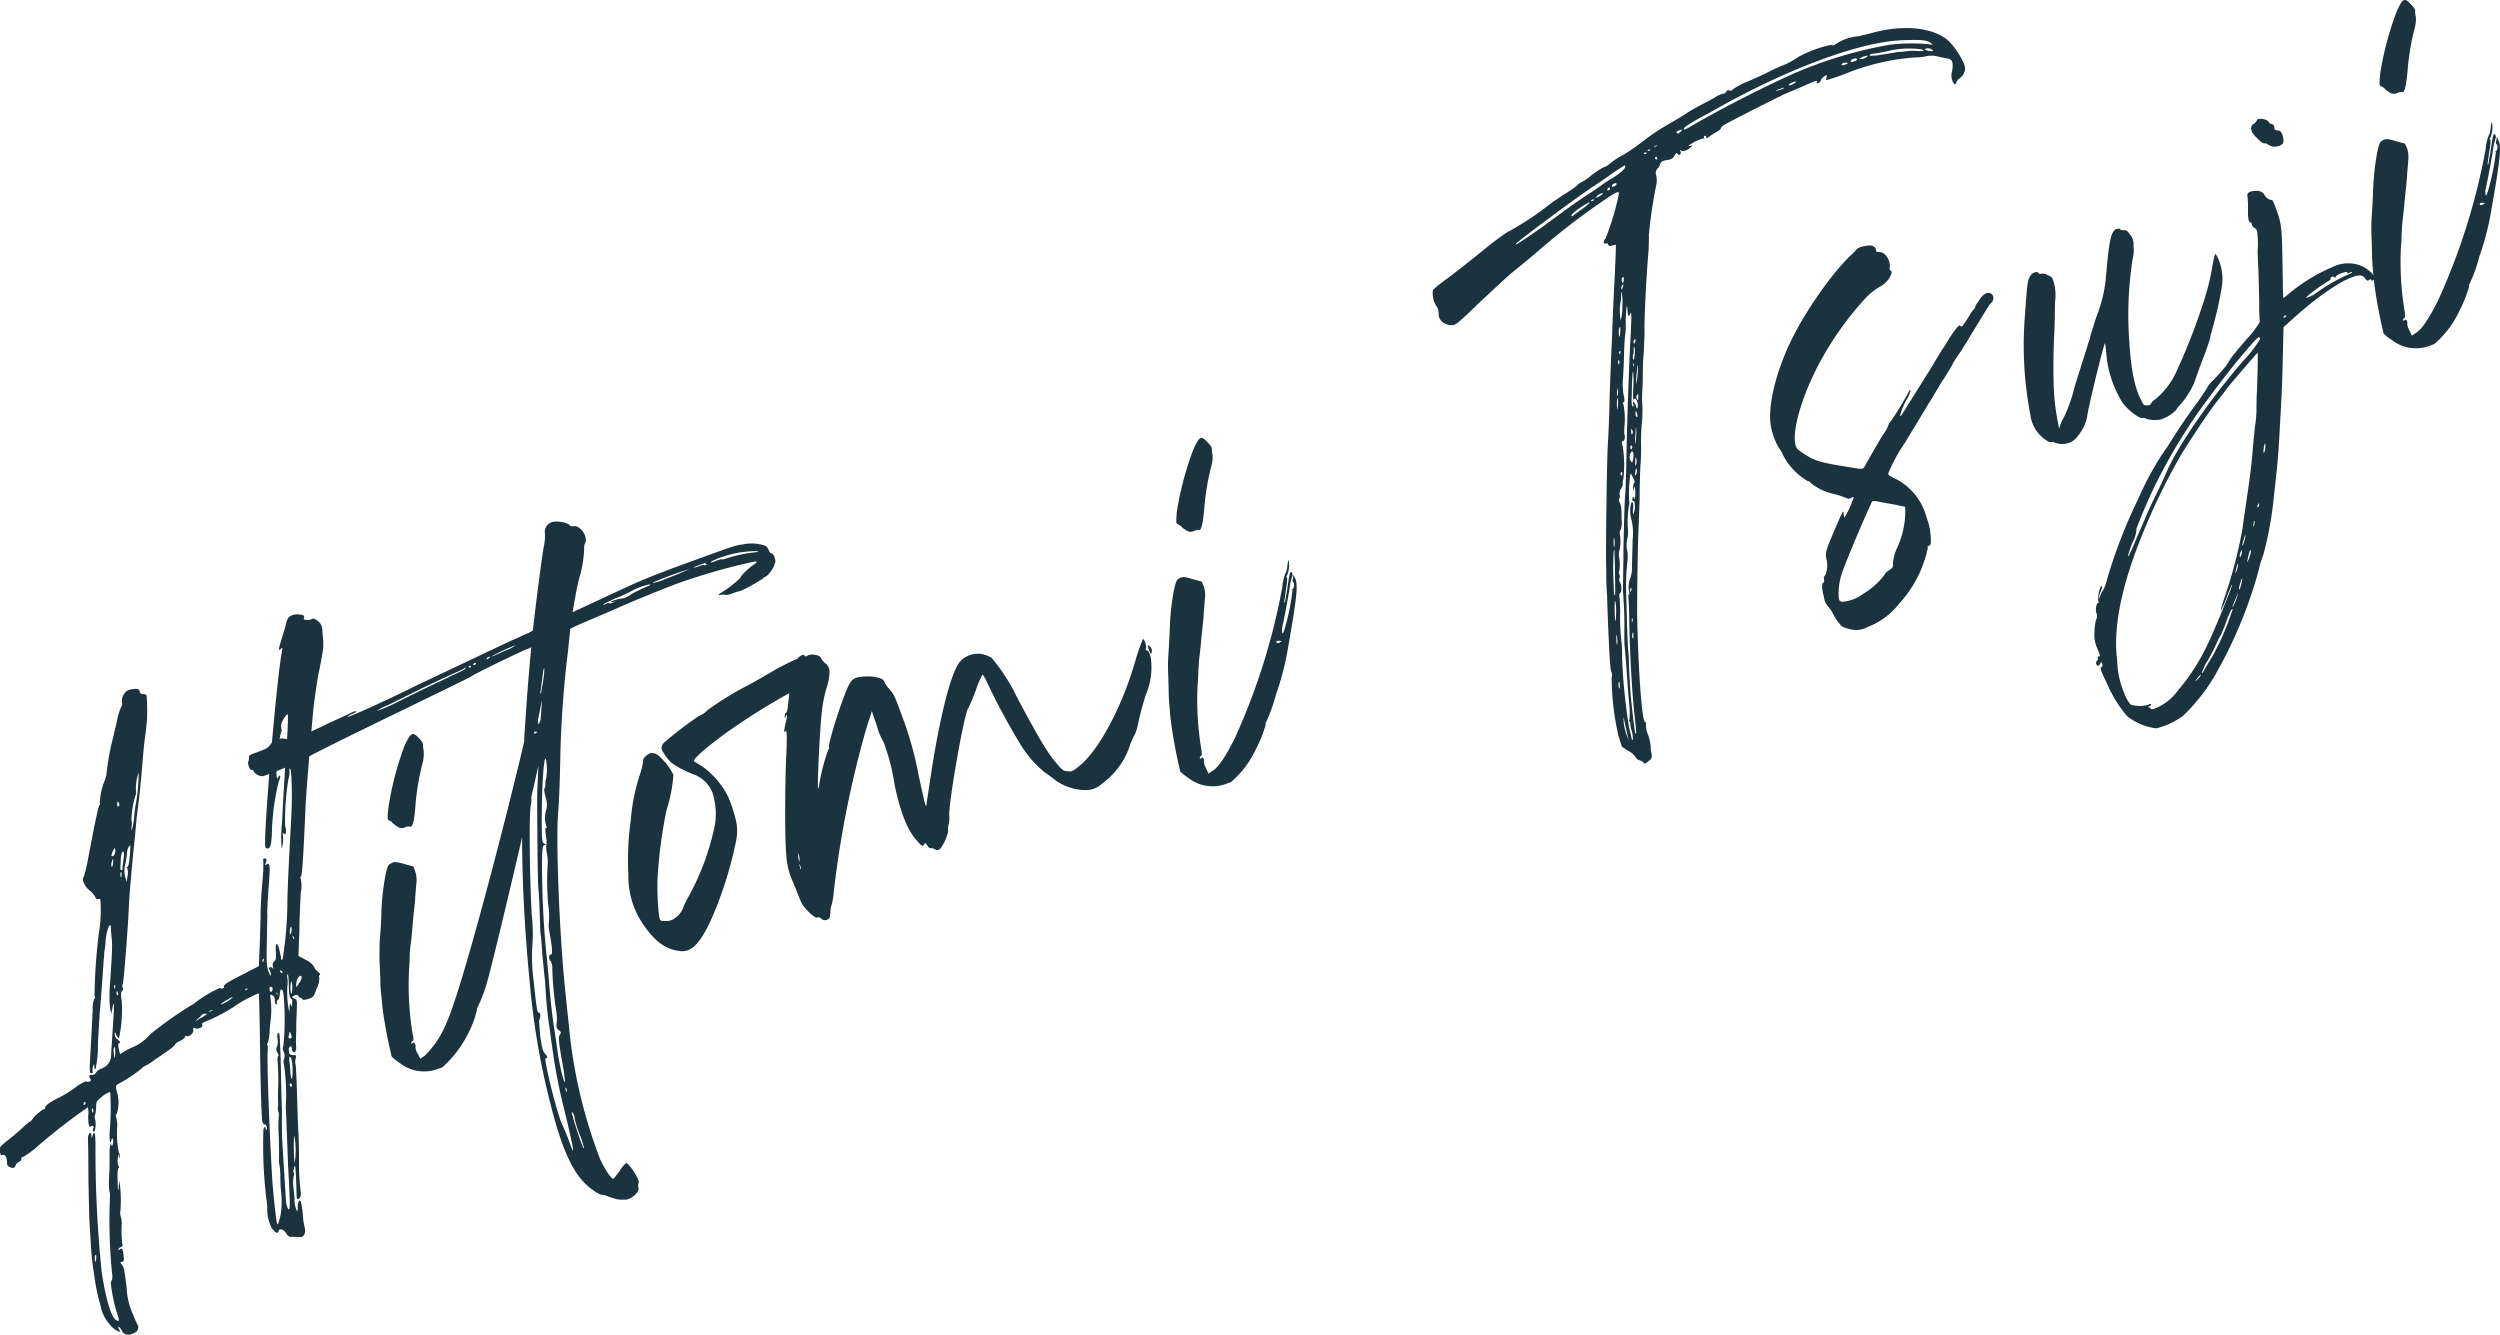 <svg xmlns="http://www.w3.org/2000/svg" width="279.097" height="148.991" viewBox="0 0 279.097 148.991"><defs><style>.cls-1{fill:#1b333f;}</style></defs><g id="レイヤー_2" data-name="レイヤー 2"><g id="レイヤー_5" data-name="レイヤー 5"><path class="cls-1" d="M31.294,71.819c.084-.3.327-1.075.52-1.73.267-1.107.335-1.184.782-1.4a1.75,1.75,0,0,1,.931-.072c.407.065.483.142.407.33-.058.234,0,.265.331.251a.745.745,0,0,0,.542-.091c.219-.186.923.3,1.077.724a1.934,1.934,0,0,1,.112.7c.026.2.053.671.088,1.031A5.981,5.981,0,0,1,36,72.921c-.075.45-.282,1.589-.5,2.571-.157,1.013-.431,2.76-.538,3.913-.36,4.009-.8,9.375-.848,10.56-.268,6.366-.4,7.847-.526,7.893a.1.1,0,0,0-.033.171,3.784,3.784,0,0,1,.022,1.64c-.04.81-.144,2.76-.156,4.306l-.1,2.746.831.441a2.216,2.216,0,0,1,.89.738,1.425,1.425,0,0,0,.45.579c.212.188.306.314.221.344s-.135.155-.066.344a2.336,2.336,0,0,1-.293,1.168c-.293.9-.361.982-.952,1.2-.44.107-.626.121-.678-.02-.034-.094-.152-.157-.194-.142-.085.031-.161-.046-.212-.188-.035-.094-.2-.141-.407-.064-.381.138-.389.247-.007.375.237.125.271.218.232,1.03,0,.531-.064,1.405-.063,1.935.019.577-.03,1.232-.029,1.5a7.846,7.846,0,0,0,.029,1c-.024.593-.4.731-.483.123-.059-.3-.077-.344-.228-.235-.094.139-.161.217-.126.311a2.494,2.494,0,0,1,.035.36c.009.155.144.265.431.266.39.019.39.019.3.424a1.277,1.277,0,0,0-.007.639c.035.094.107,1.343.145,2.763.055,1.468.095,3.682.185,4.979.045,1.311.067,2.684.059,3.058a23.633,23.633,0,0,0,.171,3.231c.086.5,0,.8-.15.905-.262.2-.3.108-.307-.845-.011-.686-.066-2.153-.144-2.762.009-.11-.059-.031-.118.2-.083.3-.1.516-.041.548.077.077.027.2-.007.373a3.97,3.97,0,0,0-.03,1.233c.044.515.139,1.17.123,1.39a2.91,2.91,0,0,0,.292,1.328,1.2,1.2,0,0,0,.066-.608c.041-.548.226-.827.363-.452a13.465,13.465,0,0,1,.207,1.359,7.207,7.207,0,0,0,.216,1.514,1.174,1.174,0,0,1-.032.7c-.168.327-.21.342-.642.34a7.342,7.342,0,0,0-.821-.02c-.229.03-.364-.08-.568-.377-.272-.486-.8-.613-.864-.271s-.3.217-.721-.268a4.56,4.56,0,0,1-.54-2.407,6.59,6.59,0,0,0-.1-.92,50.241,50.241,0,0,1-.329-7.742c.109-.359.253-.357.254-.092.009.156.069.188.093.125.136-.155-.052-.671-.222-.61-.042.016-.177-.094-.229-.235-.1-.281-.222-3.637-.3-10.3-.041-2.216-.089-4.057-.106-4.1a14.054,14.054,0,0,0-2.915,1.592,21.4,21.4,0,0,1-2.4,1.3c-1.04.432-1.082.447-1,.682.051.141-.1.249-.312.326s-.457.06-.474.013-.076-.078-.161-.047-.093.14-.059.233c.1.282-.429.8-.709.683-.16-.047-.2-.032-.211.077.035.094-.227.3-.548.467-.3.107-.558.308-.566.417a3.277,3.277,0,0,1-.81.667c-.414.309-1.107.774-1.563,1.1a6.858,6.858,0,0,1-1.1.665,3.957,3.957,0,0,0-.33.279,15.229,15.229,0,0,1-2.508,1.656c-.338.123-.354.342-.106,1.154a4.125,4.125,0,0,1-.1,2.216.245.245,0,0,0-.1.25,2.953,2.953,0,0,1,.156,1.217,10.531,10.531,0,0,0,.2,2.9c.059.033.086.236.094.391-.058.234-.058.234-.119-.062s-.068-.188-.1.249a1.512,1.512,0,0,0,.078.874c.051.141.086.234.027.2-.1-.015-.16.484-.141,1.061.03,1.529.073,1.78.13,1.014l.049-.654.1.547a14.324,14.324,0,0,1,.018,3.074,2.372,2.372,0,0,0,.1.547,2.3,2.3,0,0,1,.078.609,11.531,11.531,0,0,0,.058,2.263c.068.187.018.312-.152.373-.126.046-.279.155-.286.264-.025.062.034.094.144,0,.261-.2.373-.029.442.689.061.563.011.687-.176.7-.228.03-.211.077-.041.28.28.376.289.533.549,2.562a7.89,7.89,0,0,0,.7,2.984,11.946,11.946,0,0,0,.545,1.236c.136.11.036.625-.2.763a2.157,2.157,0,0,1-.574.263.8.8,0,0,1-1.035-.474c-.127-.218-.281-.376-.323-.361-.084.031-.033.173.078.344.145.267.145.267-.2.124a2.57,2.57,0,0,1-.907-.784,4.141,4.141,0,0,1-1-2.081,21.265,21.265,0,0,1-.67-3.156c-.138-.905-.26-1.764-.251-1.874-.077-.343-.184-2.216-.274-3.777-.07-.719-.1-3.043-.151-5.151-.007-2.122-.021-4.134-.056-4.494-.028-.734.352-1.136.4-.466.017.312.017.312.127-.046.217-.716.337-.123.317,1.531a131.507,131.507,0,0,0,.7,13.765c.458,2.969,1.031,4.937,1.6,5.315.373.236.389.018.116-.733a18.923,18.923,0,0,1-.713-3.4c.033-.172.084-.3.126-.312a1.57,1.57,0,0,0,.031-.7,59.039,59.039,0,0,1-.246-8.568,1.741,1.741,0,0,0-.07-.719,9.354,9.354,0,0,1-.022-1.638c.057-.765.054-1.826.052-2.357-.011-.951.089-1.466.225-1.09.051.141.077.078.135-.155a.76.76,0,0,0,0-.531c-.051-.141-.094-.126-.152.109-.125.576-.254.092-.2-.938a30.209,30.209,0,0,0,.063-4.431,2.045,2.045,0,0,0-.837.464c-.674.511-.743.588-.732,1.275a4.528,4.528,0,0,1-.124.842.407.407,0,0,0-.008.375,2.758,2.758,0,0,1-.046,1.45c-.17.061-.255-.172-.136-.374.067-.079.033-.172-.044-.251-.059-.031-.16-.047-.186.015-.227.3-.339-.143-.35-1.095a2.785,2.785,0,0,0-.029-1,68.13,68.13,0,0,0-5.564,4.309,9.3,9.3,0,0,1-1.7,1.255c-.143,0-.21.077-.176.172.051.14-.042.28-.21.341a.779.779,0,0,0-.4.357c-.109.358-.278.42-.675.246-.238-.126-.315-.2-.307-.578-.019-.578-.223-.876-.519-.768-.169.062-.2-.032-.263-.329-.061-.562-.1-.546.9-1.338.481-.386,1.182-.961,1.537-1.3a6.776,6.776,0,0,1,.835-.729.488.488,0,0,0,.262-.2,4.349,4.349,0,0,1,1.409-1.257c.06.031.127-.047.11-.094-.085-.234.523-.668,1.418-1.1a13.859,13.859,0,0,0,1.918-1.176,4.556,4.556,0,0,1,1.225-.711c.3.158.7-.043.473-.278-.2-.3-.128-.485.176-.437.2.032.314-.061.474-.279a1.231,1.231,0,0,1,.523-.4A1.591,1.591,0,0,0,12.394,118c0-.265.1-1.575.177-2.932.2-2.73.191-3.683-.017-2.543l-.133.685-.121-.593a13.67,13.67,0,0,1-.041-2.483c.283-4.086.308-4.679.177-5.694-.034-.359-.062-.828-.07-.983-.095-.656-.548.73-.58,1.7a10.617,10.617,0,0,1-.148,1.17,4.781,4.781,0,0,1-.057.765c-.032.7-.4,5.615-.472,6.332-.024.327-.113,1.794-.176,3.2a11.9,11.9,0,0,1-.262,2.7c-.11.093-.127.047-.145-.266s-.018-.312-.144,0a1.193,1.193,0,0,0-.041.545c.052.142-.016.219-.118.2-.245-.017-.262-.065-.085-3,.089-1.467.159-3.246.216-4.011a3.157,3.157,0,0,1,.183-1.34c.1.016.109-.093.015-.218a62.487,62.487,0,0,1,.487-7.083,14.74,14.74,0,0,0,.158-3.775.465.465,0,0,0-.289,0c-.126.047-.219-.078-.288-.265a2.379,2.379,0,0,0-.645-.722c-.544-.44-.893-1.269-.631-1.47a18.1,18.1,0,0,0,.51-2.151c.883-4.676,1.158-5.892,1.285-5.938.042-.015.05-.125,0-.266a7.626,7.626,0,0,1,.551-2.431,3.143,3.143,0,0,0,.192-.655,27.308,27.308,0,0,1,.683-3.913c.051-.124.242-1.043.476-1.979a6.691,6.691,0,0,1,.545-1.792c.042-.015.092-.139.041-.28a1.4,1.4,0,0,1,.707-1.478c.837-.2,1.226-.182,1.244.131q.039.3.408.329a.473.473,0,0,1,.381.128,22.05,22.05,0,0,1,.034,2.854c-.05.391-.1,1.046-.149,1.435-.092.406-.248,1.95-.361,3.478-.131,1.483-.319,3.463-.452,4.414-.107.89-.206,1.669-.206,1.669.017.047-.156,1.809-.377,3.961-.2,2.09-.426,4.617-.457,5.583-.111,2.59-.592,8.768-.7,8.861a.4.4,0,0,0-.007.374c.051.141.059.3-.025.327-.169.062-.21.608-.081,1.093a15.2,15.2,0,0,1-.292,4.2c-.085.031-.238-.126-.323-.36-.12-.329-.162-.314-.16-.048a.7.7,0,0,0,.306.579c.348.3.382.391.153.422-.084.03-.1.249-.006.639.1.547.18.625.314.47a7.233,7.233,0,0,1,1.243-.665,5.32,5.32,0,0,0,1.959-1.455,43.564,43.564,0,0,1,4.687-3.3,1.554,1.554,0,0,0,.346-.232,13.542,13.542,0,0,1,2.755-1.64c.11.173.49.034.439-.107-.086-.234.345-.5,2.162-1.424l1.733-.9.054-1.56c.065-.874.085-2.527.133-3.713-.012-1.217.109-3.121.215-4.274a15.051,15.051,0,0,0,.086-2.263c-.068-.187.1-.249.321-.17.059.032.043.25-.033.437-.125.311-.125.311.111.172.364-.185.4.174.17,2.966-.08,1.357-.145,2.5-.128,2.543.035.094-.02,1.389-.033,2.934-.069,2.308-.033,2.933.171,3.495s.282.642.264.329c-.026-.2-.07-.453-.188-.516-.051-.14-.068-.187.1-.249a.344.344,0,0,1,.339.142c.051.141.076.079-.009-.155-.06-.3-.044-.517.15-.64.178-.17.219-.45.176-.965-.089-1.032.1-1.311.345-.5.077.345.188.781.215.985,0,.264.034.359.186.25a41.784,41.784,0,0,0,.539-6.676c.061-2.2.109-3.12.405-8.751.177-2.668.073-6.242-.163-5.837a.566.566,0,0,0-.006.374,2.13,2.13,0,0,1-.117.733,28.443,28.443,0,0,0-.373,5.287,1.523,1.523,0,0,1,.095.657c-.042.281-.084.3-.22.186-.118-.063-.177-.1-.143,0a4.245,4.245,0,0,1-.106,1.684,12.8,12.8,0,0,1,.034-2.933c.054-1.56.393-7.206.587-9.828.065-1.138.079-2.152.062-2.2-.069-.188-.549.465-.708.948a1.314,1.314,0,0,0-.024.592.54.54,0,0,1-.033.438,7.958,7.958,0,0,0-.21,3.1c.1.281.07.453-.058.5a2.11,2.11,0,0,0-.207,1.4c.069.188.111.173.186-.015s.16-.217.2-.124a1.382,1.382,0,0,1-.168.592,26.769,26.769,0,0,0-.769,5.911c-.064,1.139-.148,1.434-.384,1.574a.263.263,0,0,1-.34-.142c-.273-.75,1.23-18.719,1.855-21.867.075-.453.075-.453-.1-.282C31.085,72.691,31.076,72.535,31.294,71.819Zm-21.729,51.3c-.069-.188-.22-.079-.237.14-.008.108.094.125.119.062C9.514,123.247,9.582,123.169,9.565,123.122Zm.814.659c-.075-.078-.143,0-.117.2.043.251.06.3.152.158A.776.776,0,0,0,10.379,123.781Zm.349,16.871a2.629,2.629,0,0,0,.015-.484c-.085-.234-.194.124-.16.483C10.644,140.949,10.644,140.949,10.728,140.652Zm1.727-43.917c.085.234.244-.514.158-.749-.034-.094-.1-.016-.118.2A.835.835,0,0,0,12.455,96.735Zm-.012-1.218c.051.142.22.08.338-.123s.116-.733.032-.7A1.633,1.633,0,0,0,12.443,95.517Zm.294,21.458a.64.64,0,0,0-.032.437c-.008.109.017.311.026.468-.016.219,0,.265.051.141a1.52,1.52,0,0,0,.074-.717C12.847,116.882,12.813,116.787,12.737,116.975Zm.107-6.678c.05-.125.041-.281-.019-.313s-.109.094-.058.235C12.75,110.436,12.768,110.483,12.844,110.3Zm.331.516a.571.571,0,0,0-.11-.172c-.043.015-.051.125-.059.234.009.157.043.249.128.219S13.226,110.955,13.175,110.813Zm.088-20.8c.043-.016.076-.188.025-.328-.145-.267-.145-.267-.178-.094C13.043,89.933,13.1,90.075,13.263,90.014Zm.207,6.351c-.058.764-.04.812.128.751.085-.031.11-.095.076-.188-.016-.047.058-.5.115-1,.076-.454.066-.874-.019-.843C13.592,94.993,13.467,95.569,13.47,96.365Zm.087,1.03c-.034-.092-.059-.03-.109.093a2.161,2.161,0,0,0,.009.423c.017.046.1.016.093-.141A.711.711,0,0,0,13.557,97.4Zm.611-2.134a8.4,8.4,0,0,1-.232,1.465,2.633,2.633,0,0,0,.037,1.155l.163.578.116-.732a1.461,1.461,0,0,0-.061-.827c-.077-.079-.094-.126.007-.11.162.049.319-.965.357-2.308a.1.1,0,0,0-.118-.061A1.682,1.682,0,0,0,14.168,95.261ZM14.66,92.8l.134-.42a8.288,8.288,0,0,0,.207-1.4,11.348,11.348,0,0,1,.183-1.341,19.4,19.4,0,0,0,.294-3.4,5.533,5.533,0,0,0-.3,2.073.8.8,0,0,1-.058.5,10.341,10.341,0,0,0-.449,2.712,1.813,1.813,0,0,1,.027.733Zm8.23,20.376a.557.557,0,0,0-.381.138,1.5,1.5,0,0,1-.421.418l-.312.327.345-.233c.153-.108.516-.294.71-.417C23.136,113.191,23.16,113.129,22.89,113.174Zm.811-.4a.558.558,0,0,0-.38.139c-.068.078.017.047.228-.03S23.845,112.772,23.7,112.771Zm1.841-1.254a6.439,6.439,0,0,0-.819.511c-.135.155.034.094.4-.092a2.929,2.929,0,0,0,.8-.557C26.075,111.27,25.931,111.27,25.542,111.517Zm2.019-1.16c-.084.031-.169.061-.194.123s.035.095.187-.013C27.68,110.421,27.705,110.357,27.561,110.357Zm1.853-3.065c.05-.124.058-.233,0-.264s-.109.092-.1.248C29.3,107.5,29.338,107.48,29.414,107.292Zm2.317,4.787c-.046-1.044-.114-1.5-.251-1.608-.16-.048-.211.077-.244.513-.024.329-.108.625-.234.671a.222.222,0,0,0-.084.3c.034.093.026.2-.093.14-.1-.016-.152-.157-.153-.422.025-.328-.07-.454-.248-.547-.254-.174-.279-.111-.227.294a9.786,9.786,0,0,1,.024,2.435,12.862,12.862,0,0,0-.123,1.372,5.85,5.85,0,0,1-.19,1.186c-.085.031-.093.14-.059.233a2.128,2.128,0,0,1,.028.733c-.054,1.826.142,7.757.509,14.156.08,1.405.446,4.777.548,5.06.085.233.17-.062.4-1a9.18,9.18,0,0,0,.07-2.31c-.087-.764-.107-1.607-.108-1.873a7.753,7.753,0,0,0-.089-1.295,3.691,3.691,0,0,1-.053-.936c.008-.11,0-1.171-.033-2.326a14.846,14.846,0,0,1,.01-2.341.927.927,0,0,0-.069-.453.826.826,0,0,1-.027-.468,4.7,4.7,0,0,0,0-.8c.007-.374-.012-.951.013-1.28a24.147,24.147,0,0,0-.059-3.058c-.019-.313,0-.531.081-.562.043-.015.034-.172-.094-.39a.606.606,0,0,1-.053-.672,1.755,1.755,0,0,0,.048-.921c-.069-.452.083-.826.22-.451.05.141.169,2.967.182,4.713.02.579.041,2.217.1,3.683,0,1.436,0,2.763.009,2.919,0,.265.276,4.573.454,7.43a2.334,2.334,0,0,0,.214.719c.263.329.261-.2.01-4.838-.082-2.2-.193-5.134-.256-6.492a23.624,23.624,0,0,0-.2-4.76.976.976,0,0,1,.033-.7,1.069,1.069,0,0,0-.088-.764.682.682,0,0,1-.018-.578A29.912,29.912,0,0,0,31.731,112.079Zm-1.613-1.536c.085.233.145.265.263.063.05-.124.083-.3.007-.375C30.133,110.058,30.016,110.261,30.118,110.543Zm.789.456c.05.14.068.188.059.031a.245.245,0,0,0-.085-.234C30.821,110.765,30.838,110.812,30.907,111Zm.39-2.48a.218.218,0,0,0,.178.1.1.1,0,0,0,.033-.172c-.076-.079-.2-.141-.237-.126A.558.558,0,0,0,31.3,108.519Zm.944,1.41c-.011-.686-.072-1.249-.139-1.172a.682.682,0,0,0-.042.282,3.358,3.358,0,0,1,.02,1.107,11,11,0,0,0,.2,2.8,2,2,0,0,0,.041-.546c.049-.39.033-.437.161-.217.085.233.127.218.134-.156.041-.281.016-.483-.163-.578C32.321,111.334,32.252,110.881,32.241,109.929Zm.245,5.542c-.136-.376-.136-.376-.2-.034-.134.421-.083.562.17.469C32.58,115.86,32.588,115.751,32.486,115.471ZM32.4,118c-.119-.064-.136.155-.083.561a11.892,11.892,0,0,1,.1,1.186c.114,1.233.3.688.235-.669C32.614,118.451,32.519,118.061,32.4,118Zm.144,3.027c-.2-.141-.262-.063-.177.171.052.142.153.158.178.095A.192.192,0,0,0,32.545,121.025Zm-.028-17.57c-.017-.047-.085.03-.118.2a1.428,1.428,0,0,0-.024.592C32.5,104.47,32.619,103.736,32.517,103.455Zm.036,6.148c-.069-.188-.16.483-.116,1,.061.563.179.361.185-.278A1.833,1.833,0,0,0,32.553,109.6Zm.153-5.1c-.059-.032-.067.077.026.2.051.141.111.173.119.063C32.817,104.674,32.766,104.533,32.706,104.5Zm.127,22.314a18.567,18.567,0,0,0,.061,3.058,9.271,9.271,0,0,0,.06-2.465C32.9,127.005,32.842,126.707,32.833,126.816Zm.852-17.785c-.1-.281-.5.076-.574.529-.116.731-.057.763.3.156A1.3,1.3,0,0,0,33.685,109.031Z"/><path class="cls-1" d="M86.568,62.7a3.241,3.241,0,0,1-1.028,1.649.891.891,0,0,0-.389.248,17.547,17.547,0,0,1-2.509,1.391,3.163,3.163,0,0,0-.82.245c-.465.169-.778.23-.9.167a1.027,1.027,0,0,0-.432,0c-.3.108-.347-.033-.025-.2a11.832,11.832,0,0,0,2.2-1.7c-.052-.14.792-.978,1.4-1.413.429-.263.48-.387.277-.419a67.341,67.341,0,0,0-8.169,2.282c-.819.246-5.908,2.31-7.506,3.051-.659.293-1.7.725-2.316,1-1.039.431-1.994.832-2.679,1.187-.074.717-.173,1.5-.23,2.261a116.642,116.642,0,0,0-.886,11.9c-.036,2.137-.129,5.039-.235,6.2-.3,3.134.154,14.23.8,20.211.131,1.279.3,2.919.384,3.685A55.85,55.85,0,0,0,67,129.412c.46,1,1.251,2.253,1.463,2.176.06.032.337-.388.7-.84a3.583,3.583,0,0,1,.726-.9c.313-.062,1.547,1.88,1.42,2.192a.843.843,0,0,0-.024.593c.112.437-.682,1.151-1.349,1.288a5.175,5.175,0,0,1-1.067-.036c-.322-.1-.805-.24-1.085-.35a1.51,1.51,0,0,0-.728-.16,6.2,6.2,0,0,1-1.255-.818c-1.824-1.46-3.136-4.275-4.551-10.135a82.3,82.3,0,0,1-2.078-12.416c-.55-5.59-.871-10.943-.888-16.514-1.545,6.671-3.334,14.12-3.836,15.9A16.111,16.111,0,0,1,53.34,112.4a.441.441,0,0,0-.084.3,11.26,11.26,0,0,1-1.074,2.835,12.311,12.311,0,0,1-2.8,3.621l-.592.215a4.426,4.426,0,0,1-4.183-.708,8.369,8.369,0,0,1-.874-.69A51.774,51.774,0,0,1,42.7,112.5c-.035-.359-.087-1.03-.139-1.436a13.633,13.633,0,0,1-.1-1.717c-.027-.469-.056-1.467-.1-2.247.015-.75,0-1.7.036-2.139s.138-1.59.17-2.558a26.62,26.62,0,0,1,.476-4.741c.242-1.043.268-1.106.673-1.307.321-.17.524-.137,1.371.085l1.068.3.187.516a2.881,2.881,0,0,1,.156,1.218c-.049.39-.081,1.092-.138,1.591,0,.53-.115,1.264-.148,1.7-.05.389-.14,1.324-.188,1.98s-.131,1.481-.2,1.825a12.024,12.024,0,0,0-.088,1.466c-.016.484-.056,1.029-.073,1.248a33.924,33.924,0,0,0,.4,7.133c.128.484.129.75,0,.8a.307.307,0,0,0-.143.265c.034.093.076.078.127-.046.176-.171.4.172.339.407a1.392,1.392,0,0,0,.231.764l.307.581.5-.34a10.5,10.5,0,0,0,2.384-3.577c1.557-3.222,6.2-20.847,8.689-31.367.21-3.369.453-6.911.814-10.653a2.769,2.769,0,0,1-.405.2c-.035-.095-5.967,2.809-6.187,2.993-.067.078-.025.063-6.938,3.429-5.738,2.78-9.11,4.431-11.806,5.838a39.925,39.925,0,0,1-4.606,1.942,1.2,1.2,0,0,1-1.068-.567c-.051-.141-.17-.2-.237-.127-.17.062-.46-.735-.342-.938a1.078,1.078,0,0,0,.074-.452c0-.264,0-.264,1.057-.649.972-.354,1.04-.432,1.334-.806a1.682,1.682,0,0,1,1.954-.552c.254.175.3.159.872-.1.32-.17,1.766-.8,3.152-1.467s2.788-1.28,3.026-1.419c.32-.171.549-.2.566-.153s-.135.155-.3.216a2.808,2.808,0,0,0-.6.324c-.65.451,3.179-1.262,6.677-2.96.642-.34,2.771-1.328,4.648-2.223,1.919-.911,4.284-2.037,5.308-2.516.98-.463,2.045-.958,2.382-1.081a10.785,10.785,0,0,1,1.15-.524l.474-.279c.287-2.76,1.056-8.67,1.24-9.481a5.291,5.291,0,0,0,.1-1.31,1.153,1.153,0,0,1,.86-1.321c.566-.153,1.862.119,1.922.415.017.047.22.079.406.065.754-.167,1.7,1.241,1.276,1.925a1.346,1.346,0,0,0-.083.561,13.005,13.005,0,0,1-.557,3.338c-.2.763-.467,2.135-.733,3.772,2.662-1.235,5.73-2.67,6.964-3.225,1.4-.618,3.034-1.264,6.543-2.542,4.523-1.646,4.691-1.707,5.563-1.811a4.674,4.674,0,0,1,2.455.168.971.971,0,0,1,.357.455c.068.188.179.36.28.376C86.345,61.82,86.524,62.18,86.568,62.7Zm-34.6,11.852c-.017-.047-.1-.016-.126.046a4.637,4.637,0,0,1-.558.309c-.829.355-3.618,1.636-5.071,2.377-.811.4-2.07,1.02-2.8,1.39a6.512,6.512,0,0,0-1.37.71,20.619,20.619,0,0,0,2.68-1.187c.728-.37,2.028-1,2.924-1.436s2.13-.987,2.729-1.313C51.82,74.811,52.014,74.687,51.963,74.547ZM43.476,91.606c-.221-.08-.255-.174-.123-1.39a34.526,34.526,0,0,1,1.815-6.981c.706-1.48.9-1.6,1.623-.8.382.391.451.58.434.8a5.415,5.415,0,0,0,.078.609,4.389,4.389,0,0,1-.148,1.435,27.929,27.929,0,0,0-.756,4.366c-.13,2.012-.331,2.775-.67,2.633a1.051,1.051,0,0,0-.542.09.767.767,0,0,1-.854-.112,3.27,3.27,0,0,1-.527-.394C43.772,91.763,43.6,91.668,43.476,91.606Zm9.1-17.228c-.017-.047-.076-.078-.161-.047-.042.015-.109.093-.092.14s.118.063.16.047C52.564,74.487,52.589,74.425,52.572,74.378Zm.558-.309c-.017-.047-.077-.078-.161-.048a.336.336,0,0,0-.135.156c-.025.062.033.093.16.047C53.079,74.194,53.147,74.116,53.13,74.069Zm1.41-.726c-.127.047-.236.139-.219.186.034.094.161.048.338-.123C54.752,73.266,54.752,73.266,54.54,73.343Zm3.018-1.31A20.257,20.257,0,0,0,54.9,73.267c-.025.062.228-.03.55-.2.3-.108.9-.432,1.36-.6A2.808,2.808,0,0,0,57.558,72.033Zm4.22,45.789c-.181-1.156-.364-2.577-.442-3.186-.119-.593-.225-1.671-.3-2.389s-.141-1.967-.2-2.794c-.1-.812-.21-2.155-.3-2.919-.028-.734-.124-1.655-.142-1.967a8.431,8.431,0,0,1-.1-1.187c-.03-1.53-.146-3.824-.173-4.027-.1-.281-.146-6.32-.157-10.034,0-.8.06-2.2.14-3.823-.243,1.044-.493,2.2-.793,3.477a.4.4,0,0,0,.008.155,3.6,3.6,0,0,1-.09.936c-.165,1.122-.111,7.583.13,12.062a19.091,19.091,0,0,1,.046,3.808,19.813,19.813,0,0,0,.128,3.247c.392,3.574.427,3.934.638,3.857.187-.014.181.626.02.844-.025.061.037.889.116,1.763.173,1.265.3,1.75.53,1.984.34.408.332.517.086.5-.287,0,1.281,6.279,1.835,7.405.213.454.579,1.33.8,1.94.692,2.031.511.876-.51-3.374A60.27,60.27,0,0,1,61.778,117.822Zm-1.8-36.1c-.017-.047-.161-.049-.347-.035a.568.568,0,0,1,0,.266c.042-.016.127-.046.151-.108C59.958,81.782,60.026,81.705,59.983,81.721Zm.531-3.54c-.184.81-.325,1.605-.417,2.01a1.132,1.132,0,0,0,0,.531c.026.2.069.188.178-.172l.075-.186C60.408,79.6,60.465,78.836,60.514,78.181Zm.142-3.292c-.041.28-.091.67-.14,1.06-.1.78-.208,1.4-.191,1.45.076.078.11-.093.126-.311a4.1,4.1,0,0,1,.134-.687c.008-.108.082-.561.14-1.06C60.807,74.514,60.756,74.374,60.656,74.889Zm-.177,16.742c.014,2.013.024,2.434.244,2.514.238.126.255.172.026.2-.169.061-.252.623-.237,2.37.01,3.449.189,6.836.486,9.756.087.764.245,2.514.351,3.855.122,1.39.331,3.279.47,4.186.155.952.362,2.311.449,3.075.13.75.336,1.843.5,2.422.428,1.7.373.5-.1-1.983-.284-1.7-.345-2.265-.185-2.482.185-.28.168-.326-.1-.546s-.306-.315-.223-.876a4.835,4.835,0,0,0-.054-1.2,37.021,37.021,0,0,1-.447-4.777,1.888,1.888,0,0,0-.163-.843c-.1-.017-.17-.2-.2-.407.016-.218.109-.358.211-.342.22.079.132-.951-.194-2.639a2.853,2.853,0,0,1-.03-1,8.549,8.549,0,0,0-.082-1.936,31.25,31.25,0,0,1-.072-4.275,5.433,5.433,0,0,0-.046-1.311,3.1,3.1,0,0,1-.095-.921,3.64,3.64,0,0,0-.038-1.156c-.079-.608-.114-.967.048-.921.077.079.1.016-.026-.2a3.075,3.075,0,0,1,.036-1.872,2.615,2.615,0,0,0-.071-1.249c-.163-.578-.232-1.031-.148-1.062s.1-.248.1-.514a1.241,1.241,0,0,1,.083-.562,6.168,6.168,0,0,0-.023-2.169C60.735,84.049,60.476,87.808,60.479,91.631ZM63.2,121.449c-.078-.078-.085.031-.059.234.085.234.145.266.135.111S63.253,121.481,63.2,121.449Zm.718,2.765c-.161-.312-.109.093.275,1.282.582,1.859.94,2.844,1.015,2.658a11.915,11.915,0,0,0-.538-1.611,10.317,10.317,0,0,1-.512-1.672A.91.91,0,0,0,63.913,124.214ZM72.6,65.229a7.01,7.01,0,0,0-2.156.785,14.2,14.2,0,0,1-1.808.817c-1.065.495-1.192.541-1.284.68-.026.062.1.016.3-.108.253-.092.38-.138.355-.076s.16.047.414-.045c.406-.2.406-.2.068-.078-.313.062-.33.015-.178-.093a7.256,7.256,0,0,1,.862-.262,2.241,2.241,0,0,0,1.336-.538,18.959,18.959,0,0,1,1.918-.912C72.552,65.353,72.619,65.276,72.6,65.229Zm.431-.263c-.237.139-.22.186.2.032a2.714,2.714,0,0,0,.524-.138c.084-.031.786-.339,1.673-.662.829-.354,1.53-.663,1.573-.679A39.814,39.814,0,0,0,73.033,64.966ZM78.875,63c-.161-.048-.161-.048-.051-.141.068-.077-.228.03-.693.2-.423.154-.761.277-.7.309a1.716,1.716,0,0,0,.609-.169c.3-.107.567-.153.584-.106s.1.016.228-.03C79.019,63,79.019,63,78.875,63Zm5.5-1.47a11.761,11.761,0,0,0-4.745,1.037c-.515.293-.312.325.305.048.338-.123.634-.231.71-.152.043-.016.355-.075.652-.183a15.249,15.249,0,0,1,2.8-.6C84.609,61.656,84.846,61.516,84.372,61.529Z"/><path class="cls-1" d="M128.461,73.368a7.689,7.689,0,0,1-.562,4.241c-.326,1.074-.7,2.43-.828,3.116a6.693,6.693,0,0,1-.335,1.185,6.881,6.881,0,0,0-.538,1.151,8.708,8.708,0,0,1-3.21,4.462,2.6,2.6,0,0,1-1.573.679,5.9,5.9,0,0,1-3.482-1.018c-.33-.25-.933-.722-1.307-.958a12.515,12.515,0,0,1-2.853-3.37c-.953-1.566-2.365-4.132-3.022-5.539-.289-.532-.6-1.267-.749-1.533s-.272-.486-.314-.47a9.579,9.579,0,0,0-.774,1.822c-.4,1-.731,1.806-.8,1.884-.465.434-2.377,11.488-2.122,12.192a3.851,3.851,0,0,1-.082.826,1.847,1.847,0,0,0-.057.764,4.846,4.846,0,0,1-.907,1.977.464.464,0,0,1-.559.044.884.884,0,0,0-.483-.143c-.127.046-.28-.11-.408-.331-.2-.3-.246-.281-.322-.093-.167.325-.3.216-1.076-.724-.867-1.065-1.643-3.067-2.245-6.036A22.994,22.994,0,0,0,98.64,82.84a6.9,6.9,0,0,1-.716-1.7l-.59-1.751-.561,1.745a112.091,112.091,0,0,0-3.7,18.5,6.519,6.519,0,0,1-.224,1.356,2.136,2.136,0,0,0-.134.686,3.379,3.379,0,0,1-.1.78.614.614,0,0,1-.915.119.429.429,0,0,0-.44-.157c-.2.233-1.587-1.07-1.825-1.727-.145-.265-.5-1.25-.887-2.173a8.205,8.205,0,0,1-.771-3.171c-.087-.766-.119-2.826-.124-4.417.021-4.151.052-4.853.155-7.333.039-1.342.053-2.091-.1-1.983-.2.234-.211.077-.019-.843.225-.825.233-1.2.014-.748-.1.248-.1.248-.093-.125.016-.219.109-.359.168-.328a1.615,1.615,0,0,0,.168-.592c.032-.436.115-1,.181-1.606a75.4,75.4,0,0,0-6.859,4.3c-2.653,1.92-4.019,3.162-3.765,3.336.06.03.433.266.865.533a9.345,9.345,0,0,1,2.9,3.354,14.451,14.451,0,0,1,.777,2.268,5.353,5.353,0,0,1,.094,2.888,43.152,43.152,0,0,1-2.464,7.96c-1.319,3.084-2.331,4.248-3.6,4.18-1.676-.134-2.906-1.014-4.224-2.926a9.437,9.437,0,0,1-1.7-5.594,31.993,31.993,0,0,1,.269-6.1,21.313,21.313,0,0,1,1.017-5.1,7.139,7.139,0,0,0,.359-1.511c-.085-.235.4-.731.826-.885a1.186,1.186,0,0,1,1,.379A6.7,6.7,0,0,1,75.174,86.5a15.977,15.977,0,0,1-.767,3.943A53.158,53.158,0,0,0,73.4,98.189a30.25,30.25,0,0,0,.173,4.027c.1.546.12.593.551.6a2.167,2.167,0,0,0,.787-.074,2.519,2.519,0,0,0,1.308-1.273,7.169,7.169,0,0,1,.564-1.215,28.256,28.256,0,0,0,3.039-8.223,7.713,7.713,0,0,0-.274-3.512,3.572,3.572,0,0,0-2.309-2.134c-1.949-.884-2.457-1.23-3.028-2.138-.484-.673-.442-.955-.063-1.357a42.5,42.5,0,0,1,3.858-2.947,2.694,2.694,0,0,0,1-.68,35.026,35.026,0,0,1,4.46-2.739c.921-.495,2.425-1.36,3.328-1.9.77-.386,1.649-.865,2.2-1.065.336-.389.743-.59.829-.355.034.094.177.1.287,0,.346-.233,1.345-.119,1.507.195a2.124,2.124,0,0,0,.527.658,1.165,1.165,0,0,1,.459,1,5.4,5.4,0,0,1-.282,1.589c-.52,1.731-.643,2.838-.876,7.065-.191,3.947-.179,4.9-.013,4.041a21.862,21.862,0,0,1,1.046-4.1c.126-.047.109-.094.075-.187-.228-.235,1.75-6.373,2.323-7.166a1.279,1.279,0,0,1,1.08-.712,5.4,5.4,0,0,1,1.668-.023c.831.176,1.008.271,1.127.6a3.858,3.858,0,0,0,.6.846c.4.44.544.7,1.329,2.862a39.164,39.164,0,0,1,1.9,6.8c.66,3,.738,3.342.822,3.311,0,0,.166-1.122.365-2.417,1.011-6.954,2.29-12.253,3.36-13.651a2.677,2.677,0,0,1,2.656-.86,3.937,3.937,0,0,1,.9.364,20.542,20.542,0,0,1,2.857,4.43c2.562,4.8,3.421,6.244,4.483,7.45.51.612.722.8,1.153.8.509.081.618-.013,1.538-.772,2.068-1.816,4.551-6.437,6.017-11.485a20.364,20.364,0,0,1,.864-2.493c.169-.061.45.846.333,1.048-.067.077-.033.171.128.219S128.316,72.837,128.461,73.368Zm-39.287,22c-.051-.142-.077-.08-.05.124a1.634,1.634,0,0,0,.061.562c.068.188.093.126.067-.078A1.622,1.622,0,0,0,89.174,95.369Zm.08,1.139c-.076-.078-.025.062.06.3.06.3.119.327.111.17A.951.951,0,0,0,89.254,96.508Zm39.187-24.249a.557.557,0,0,1,.121.594c-.059.233-.059.233-.272-.22C128.069,72.023,128.1,71.851,128.441,72.259Z"/><path class="cls-1" d="M140.174,83.711a10.9,10.9,0,0,1-2.756,3.605l-.635.231a4.356,4.356,0,0,1-4.14-.723,4.542,4.542,0,0,1-.874-.691,53.825,53.825,0,0,1-1.032-5.468c-.036-.358-.13-1.015-.14-1.436-.052-.405-.1-1.187-.123-1.654,0-.531-.031-1.529-.058-2.264a19.663,19.663,0,0,1,.018-2.184c.033-.436.1-1.575.145-2.495a28.586,28.586,0,0,1,.476-4.742c.242-1.045.293-1.168.656-1.354.322-.17.567-.153,1.431.116l1.008.272.248.547a3.541,3.541,0,0,1,.138,1.17c-.049.39-.081,1.092-.138,1.591a15.311,15.311,0,0,1-.148,1.7c-.032.437-.139,1.327-.188,1.981-.074.717-.174,1.5-.2,1.825s-.074.984-.089,1.467-.039,1.076-.074,1.247a33.463,33.463,0,0,0,.413,7.181c.068.452.069.718-.015.749a.213.213,0,0,0-.144.263c.035.094.077.079.144,0,.161-.217.382.128.3.423a2.111,2.111,0,0,0,.273.751l.247.547.5-.341c.625-.385,1.459-1.646,2.426-3.592a71.855,71.855,0,0,0,5.306-16.855,5.769,5.769,0,0,1,.367-1.621c.084-.031.151-.375.2-.765s.091-.67.15-.638a2.927,2.927,0,0,1-.189,1.714.1.1,0,0,0-.033.173c.1.016.052.671-.081,1.356-.1.78-.207,1.4-.191,1.451.078.079.111-.093.127-.312.059-.233.083-.561.133-.686.008-.108.109-.623.166-1.122.166-1.122.25-1.418.42-1.215a.479.479,0,0,1,.052.406,6.527,6.527,0,0,0-.318,1.5c-.182,1.075-.6,3.351-.807,4.224a1.132,1.132,0,0,0,0,.531c.044.249.069.187.22-.186a25.742,25.742,0,0,0,.933-4.537c-.118-.062-.076-.078.009-.108.161.047.235-.67.057-.766-.06-.031-.085-.234-.01-.419l.05-.391.212.453c.274.751.218,1.78-.781,7.455a30.493,30.493,0,0,1-1.4,5.5,16.993,16.993,0,0,1-1.066,2.99.317.317,0,0,0-.067.344A15.452,15.452,0,0,1,140.174,83.711Zm-8.8-26.542a34.761,34.761,0,0,1,1.857-7c.664-1.464.859-1.588,1.58-.789.383.393.493.565.477.783a1.908,1.908,0,0,0,.077.609,3.729,3.729,0,0,1-.164,1.388,26.771,26.771,0,0,0-.74,4.412c-.172,2.028-.372,2.791-.686,2.587a1.4,1.4,0,0,0-.524.138.82.82,0,0,1-.856-.114,2.031,2.031,0,0,1-.543-.439c-.059-.032-.2-.142-.313-.2C131.278,58.478,131.286,58.37,131.376,57.169Zm11.131,14.538c.034.094.178.1.348.033a1.419,1.419,0,0,0,.22-.186c-.043.015-.2-.031-.39-.017S142.473,71.614,142.507,71.707Z"/><path class="cls-1" d="M217.925,7.98c.183-1.076.021-1.388-.63-1.47-.3-.048-.831-.176-1.195-.255a2.759,2.759,0,0,0-1.134.04,6.6,6.6,0,0,1-1.2.119,25.337,25.337,0,0,0-7.553,1.74,22.144,22.144,0,0,1-2.342.8,1.442,1.442,0,0,1,.05-.39c.058-.234.016-.219-.33.014-.178.171-.354.342-.321.435a.49.49,0,0,1-.244.249c-.254.092-.271.045-.154-.157.077-.187-.346-.033-1.538.507-.913.385-1.741.739-1.826.77-.465.169-6.405,3.181-7.03,3.568-.236.14-.371.3-.355.343.035.093-.227.294-.548.464a6.324,6.324,0,0,0-.845.573c-.2.124-.254.093-.245-.016-.01-.157-.069-.189-.2-.142-.084.03-.109.093-.033.172.034.093-.093.14-.321.17a5.065,5.065,0,0,0-1.023.478c-.431.263-.5.341-.227.3.355-.077.355-.077.094.125-.38.4-.947.558-1.117.354-.076-.08-.1-.017-.05.125.119.328-.143.529-.329.278-.094-.125-.178-.094-.322.17-.168.327-.362.451-.861.526-.457.061-.651.184-.727.371a1.339,1.339,0,0,1-.353.608.725.725,0,0,0-.116.731,2.574,2.574,0,0,1-.031,1.234,54.31,54.31,0,0,0-.8,5.441c.035.094,0,.8-.02,1.654-.286,3.29-.493,7.721-.454,9.141-.015.75-.062,1.935-.11,2.591-.066.608-.081,1.623-.087,2.262.011.687-.038,1.606-.07,2.044a14.8,14.8,0,0,0,.03,1.528c.018.313-.006.906-.013,1.28a23.1,23.1,0,0,0-.144,2.762,22.3,22.3,0,0,1-.052,2.355c-.033.172-.063,1.4-.1,2.746.02,1.374-.084,3.058-.1,3.807-.089,1.467-.182,6.6-.181,9.892.085,5.759.511,12.19.876,12.269a.2.2,0,0,1,.1.283A2.837,2.837,0,0,0,183.977,82a5.091,5.091,0,0,1,.308,1.375,2.966,2.966,0,0,0,.1.812.609.609,0,0,1-.192.655c-.4.357-.633.5-.7.308-.034-.094-.212-.188-.432-.268a.681.681,0,0,1-.467-.361,2.177,2.177,0,0,0-.832-.706l-.687-.44-.383-1.189a29.642,29.642,0,0,1-.766-6.573.908.908,0,0,0-.035-.624c-.111-.172-.207-1.359-.382-5.651-.036-.889-.082-2.2-.093-2.887-.07-.719-.108-1.873-.093-2.623-.091-2.091.065-11.921.161-14.027.072-.983.183-3.573.219-5.71.078-2.153.164-4.415.2-5.118.049-.654.07-1.777.1-2.48s.1-2.48.174-3.994c.088-1.466.159-3.244.191-3.946l.03-1.232-.4.091c-.253.092-.414.045-.466-.1a.145.145,0,0,0-.194-.14c-.339.123-.415-.222-.1-.547a28.671,28.671,0,0,0,1.507-5.064c-.085-.234-.338-.142-2.095,1.081a79.239,79.239,0,0,0-7.27,5.674c-.987.838-2.212,1.814-2.651,2.187-.482.386-2.05,1.862-3.553,3.258-2.548,2.468-2.7,2.576-3.191,2.542a1.7,1.7,0,0,1-.941-.348,1.2,1.2,0,0,1-.442-.954,1.258,1.258,0,0,0-.266-.859,2.639,2.639,0,0,1-.361-1.781,17.523,17.523,0,0,1,1.444-1.163c.76-.542,2.508-1.922,3.951-3.085a35.008,35.008,0,0,1,2.812-2.139,33.072,33.072,0,0,0,5.127-3.406c.237-.14.887-.588,1.428-.944a10.3,10.3,0,0,0,1.3-.9,1.753,1.753,0,0,1,.566-.418,5.3,5.3,0,0,0,1.106-.774,8.968,8.968,0,0,1,1.276-.837,2.047,2.047,0,0,0,.752-.433,7.354,7.354,0,0,1,1.469-.96,23.04,23.04,0,0,0,2.255-1.564,22.571,22.571,0,0,1,2.34-1.6c.709-.418,1.74-1,2.28-1.361s1.293-.789,1.615-.959c.363-.186,1.089-.556,1.647-.866a2.886,2.886,0,0,1,1.107-.51c.017.047.169-.061.262-.2.118-.2.22-.185.38-.138.119.063.263.064.229-.03a7.35,7.35,0,0,1,1.714-.943c.914-.385,1.81-.818,1.979-.879a20.622,20.622,0,0,1,1.918-.911,8.5,8.5,0,0,0,1.842-.989,13.136,13.136,0,0,1,3.72-1.354c.093.126.22.079.566-.153a5.229,5.229,0,0,1,2.486-.8c.212-.077.88-.213,1.447-.368,3.212-.9,6.4-.684,8.219.62.9.629,2.26,2.789,2.169,3.46a1.591,1.591,0,0,1-.674,1.042c-.127.046-.245.249-.32.436-.1.249-.144.265-.364-.08A1.559,1.559,0,0,1,217.925,7.98ZM181.387,18.464c-.043.015-.668.4-1.36.867-.718.527-1.757,1.224-2.3,1.58-2.078,1.393-8.066,5.856-8.445,6.259-.295.374.4-.092,2.957-1.871,1.241-.93,2.609-1.907,3.023-2.217s1.3-.9,1.951-1.348c.667-.4,1.427-.944,1.689-1.145.3-.217.692-.465.929-.6C180.975,19.305,181.658,18.684,181.387,18.464Zm-4.4,4.362c-.947.557-1.605,1.115-1.554,1.256.034.095.119.064.228-.029.068-.079.524-.4.98-.729C177.557,22.673,177.768,22.331,176.991,22.826Zm.946-.557a.346.346,0,0,0-.3.108c-.067.078-.008.109.161.048S178.038,22.286,177.937,22.269Zm.81-.666a1.153,1.153,0,0,0-.5.34c-.176.17-.176.17.077.078a2.131,2.131,0,0,0,.516-.293C179,21.511,179,21.511,178.747,21.6Zm.971-.62c-.017-.047-.119-.063-.186.014-.16.219-.125.313.085.236a.162.162,0,0,0,.119-.2Zm.532-.511c-.127.046-.278.154-.287.262s.094.126.22.08.279-.155.288-.264S180.377,20.426,180.25,20.472Zm-.011,46c.034.094.092-.14.083-.561.007-.374-.021-1.374-.024-2.169s-.039-1.686-.057-2c.016-.484,0-.531-.093-.126a33.423,33.423,0,0,0,0,3.558c.026.2.018.577.027.733A1.419,1.419,0,0,0,180.239,66.472Zm-.051-5.4c.017.047.068-.078.067-.343a2.26,2.26,0,0,0-.035-.625c-.035-.093-.068.078-.067.344A2.255,2.255,0,0,0,180.188,61.073Zm.169,8.225c.051.141.059-.234.066-.874a5.758,5.758,0,0,0-.089-1.3C180.214,66.8,180.238,68.969,180.357,69.3Zm.153,2.654c.051.139.042-.016.066-.344a6.525,6.525,0,0,0-.07-.718C180.438,70.7,180.424,71.716,180.51,71.952Zm.016-27.838c.068.187.093.125.117-.469-.01-.421-.01-.421-.076-.078A1.186,1.186,0,0,0,180.526,44.114Zm.013,1.483c.069.186.059.03.108-.626-.018-.311-.019-.577-.061-.562A3.37,3.37,0,0,0,180.539,45.6Zm.23-5.025c.05-.125.024-.327-.035-.358s-.11.093-.084.3C180.694,40.76,180.694,40.76,180.769,40.572Zm-.025,36.233c.1.281.11-.358.049-.655-.034-.094-.1-.016-.092.14A1.035,1.035,0,0,0,180.744,76.805Zm.083-39.229s.042-.28.066-.607c0-.531-.019-.578-.119-.329S180.7,37.622,180.827,37.576Zm-.1,1.841c.034.094.094.125.161.048a.528.528,0,0,0,.059-.234.434.434,0,0,0-.144,0C180.723,39.261,180.7,39.324,180.731,39.417ZM182,35.023c-.176.437-.27.311-.314-.469-.027-.468-.069-.453-.119-.064a14.754,14.754,0,0,0-.072,1.515,6.9,6.9,0,0,1-.063,1.4c-.033.171-.106,1.154-.128,2.277s-.1,2.215-.1,2.481a6.341,6.341,0,0,0,.091,2.091c.095.391.053.672-.048.656-.085.03-.11.093-.016.218a8.263,8.263,0,0,1,.126,2.45,6.716,6.716,0,0,0-.023.859c.136.375.044.78-.141.8-.145,0-.178.17-.041.546a13.188,13.188,0,0,1,.07,3.745.861.861,0,0,0-.058.5.879.879,0,0,1-.226.56,1.182,1.182,0,0,0-.116.733c.051.141.018.312-.025.328-.085.031-.076.188.01.421a1.634,1.634,0,0,1,.188.782c.044.25.02.842.047,1.311a2.291,2.291,0,0,1-.115,1,.375.375,0,0,0-.093.405,4.881,4.881,0,0,1-.036,1.872,1.718,1.718,0,0,0-.04.812,3.84,3.84,0,0,1,.013,1.481.6.6,0,0,0,.01.423c.059.031.068.186.035.359a.544.544,0,0,0,.044.514c.2.3.206,1.093,0,1.17a.7.7,0,0,0-.058.5c.043.25.053.936.072,1.513a24.3,24.3,0,0,0,.1,3.044,12.752,12.752,0,0,1,.108,2.139,66.582,66.582,0,0,0,.777,7.791c.094.39.24.921.266,1.124.06.3.094.39.17.2a3.9,3.9,0,0,0-.1-.812,3.527,3.527,0,0,1-.189-.782.332.332,0,0,0-.077-.343c-.077-.078-.11-.172-.026-.2a8.06,8.06,0,0,0-.013-1.747c-.166-1.641-.23-3-.389-5.011-.044-.516-.1-1.188-.123-1.39-.043-.249-.046-1.311-.032-2.326,0-1.061-.049-2.372-.094-2.887-.018-.577-.1-1.186-.063-1.358-.009-.156.044-2.247.054-4.587.051-2.356.121-4.93.177-5.695.074-.717.127-2.808.156-4.571.072-4.01.275-9.5.386-11.826C182.15,35.555,182.18,34.588,182,35.023Zm-1.063.76a6.241,6.241,0,0,0,.181-1.606,5.356,5.356,0,0,0-.09-1.562c-.017-.047-.068.077-.041.281.008.156-.033.437-.024.593A5.7,5.7,0,0,0,180.941,35.783Zm.01,17.258c.034.094.077.078.1.016a.28.28,0,0,0,.042-.281c-.034-.094-.094-.126-.144,0A.405.405,0,0,0,180.951,53.041Zm.282-21.19c-.069-.187-.228.032-.228.3.043.251.043.251.144,0A1.86,1.86,0,0,0,181.233,31.851Zm-.121-.858a.523.523,0,0,0-.05.39c.12.328.187.25.22-.186C181.281,30.932,181.264,30.885,181.112,30.993Zm.133,49.029.019.577a6.422,6.422,0,0,0,.31,1.375l.255.7-.138-.642c-.094-.389-.214-.983-.309-1.373Zm.788-27.163A15.036,15.036,0,0,0,181.882,56a.789.789,0,0,1-.032.437,11.712,11.712,0,0,0-.092,2.9,2.753,2.753,0,0,1-.108.889,3.336,3.336,0,0,0,.038,1.419,4.437,4.437,0,0,1-.03,1.233,26.234,26.234,0,0,0-.1,3.807c.01.422.064,1.889.086,3.262.063,1.358.1,2.513.118,2.56a10.688,10.688,0,0,1,.079,1.138c.02.579.039,1.421.083,1.936.026.469.045,1.047.071,1.249,0,.53.454,4.668.557,4.95.17.468.145,0-.091-2.092-.323-3.122-.539-7.4-.585-11.207-.011-.687-.055-1.466-.081-1.67s-.01-.421.032-.437c.084-.03.094-.139.059-.233a2.94,2.94,0,0,1,.1-1.576,3.348,3.348,0,0,0,.207-1.4c.014-.749.053-2.09.076-2.949a6.8,6.8,0,0,0-.125-2.186,3.4,3.4,0,0,1-.048-1.841c.168-.326.271-.045.222.61-.05.39-.007.639.035.624a2.4,2.4,0,0,0,.159-.748c0-.53-.028-.734-.172-.735-.1-.015-.118-.062-.1-.28.059-.235.1-.25.169-.061.119.327.193-.39.132-.952-.051-.406-.051-.406-.161-.048-.066.343-.066.343-.068-.187.024-.329.083-.561.185-.545S182.169,52.969,182.033,52.859Zm.284-1.589a2.4,2.4,0,0,0,.032-.7c-.12-.329-.255-.173-.39.248a.874.874,0,0,0,.1.656C182.242,51.721,182.225,51.674,182.317,51.27Zm-.227,14.37c-.059-.032-.067.077-.1.248.043.251.06.3.119.064C182.158,65.827,182.15,65.67,182.09,65.64Zm.129-15.822c-.034-.095-.136-.111-.161-.049a.458.458,0,0,0-.025.329c.035.093.077.078.145,0A.439.439,0,0,0,182.219,49.818Zm.021-1.389a.4.4,0,0,0,.007-.374c-.085-.236-.127-.22-.143,0C182.1,48.428,182.165,48.616,182.24,48.429Zm.209-3.9c-.144.264-.162-.048-.1-1.452a7.773,7.773,0,0,0-.03-1.529c-.035-.095-.068.078-.076.451-.024.329-.071,1.248-.069,2.045-.065.873.021,1.373.106,1.342a.176.176,0,0,0,.042-.281c-.035-.093-.027-.2.057-.234a.92.92,0,0,1,.238.392c.112.437.214.454.229-.029C182.856,44.858,182.583,44.373,182.449,44.529Zm-.222,24.512c-.017-.046-.068.078-.041.282-.017.217.043.249.059.031C182.3,69.23,182.286,69.073,182.227,69.041Zm.107,1.61c-.035-.095-.1-.017-.093.138a1.084,1.084,0,0,0,.01.423c.051.14.076.078.11-.093A2.628,2.628,0,0,0,182.334,70.651Zm-.015-29.9c.068.187.127.219.118.063-.034-.094-.086-.235-.145-.266C182.275,40.5,182.267,40.611,182.319,40.752Zm.112-2.059c-.018-.047-.051.124-.05.39a.965.965,0,0,1-.083.561,1.013,1.013,0,0,0,.027.469c.093.125.152-.109.167-.593A1.67,1.67,0,0,0,182.431,38.693Zm.141-.8c-.119-.063-.262.2-.194.39.051.141.076.078.169-.062C182.581,38.054,182.631,37.929,182.572,37.9Zm-.014,14.825c-.066.342-.032.437.06.3a.687.687,0,0,0,.135-.42C182.7,52.192,182.617,52.223,182.558,52.722Zm.1-4.977c-.034-.095-.041.28-.082.826a8.519,8.519,0,0,0-.039,1.076A7.417,7.417,0,0,0,182.661,47.745Zm-.006,3.4c-.051-.141-.077-.079-.076.186-.065.609.038.891.112.439A1.292,1.292,0,0,0,182.655,51.146Zm.086-5.025c-.1-.28-.12-.327-.136-.108-.049.389.019.577.188.515C182.835,46.513,182.809,46.309,182.741,46.121Zm.11-5.351c-.034-.093-.066.343-.132.951a6.881,6.881,0,0,0-.047,1.186A10.4,10.4,0,0,0,182.851,40.77Zm-.083,3.324a.431.431,0,0,0-.049.389c.1.283.187.252.177-.17C182.92,43.985,182.9,43.938,182.768,44.094Zm.967-27.069a.187.187,0,0,0-.2.124c-.025.062.077.078.2.032S183.9,17.073,183.735,17.025Zm.456-.325a.258.258,0,0,0-.254.092c-.025.062.077.078.2.032S184.293,16.716,184.191,16.7Zm.795-.448a.346.346,0,0,0-.3.108c-.068.076-.026.061.143,0S185.087,16.267,184.986,16.252Zm.021,1.372c-.035-.093-.094-.124-.136-.109-.085.031-.11.093-.076.186s.093.126.178.095C185.015,17.781,185.041,17.719,185.007,17.624Zm2.47-3.076c-.254.093-.363.185-.287.264.152.157.237.126.508-.185C187.831,14.472,187.815,14.425,187.477,14.548Zm28.035-9.779c-.391-.283-1.085-.349-2.879-.28-4.57.07-12.433,2.932-20.366,7.306-.752.433-1.782,1.021-2.315,1.268-1.5.865-1.977,1.144-1.951,1.348-.009.108.161.047.44-.107,2.99-1.779,7.866-4.3,11.441-5.918A46.706,46.706,0,0,1,210.95,5a20.314,20.314,0,0,1,4.283-.071C215.842,5.021,215.842,5.021,215.512,4.769ZM199.057,9.8l-.718.261c-.153.108.034.093.414-.046C199.176,9.864,199.285,9.772,199.057,9.8Zm1.47-.7a1.8,1.8,0,0,0-.439.107c-.212.077-.406.2-.372.295.017.047.246.017.44-.107C200.393,9.263,200.544,9.155,200.527,9.107Zm5.707-2.077c-.178-.1-.7.043-.634.231.017.047.161.048.415-.044C206.226,7.14,206.336,7.047,206.234,7.03Zm1.082-.447c-.077-.078-.262-.064-.432,0-.127.046-.279.155-.287.264s.137.11.39.018S207.393,6.662,207.316,6.583Zm1.158-.368a3.377,3.377,0,0,0-.524.137c-.364.186-.448.216-.245.249C207.968,6.664,208.526,6.356,208.474,6.215Zm6.117-.686a10.171,10.171,0,0,0-3.859.182c-.752.169-1.522.29-1.708.3s-.339.123-.3.217a5.7,5.7,0,0,0,1.345-.119c.77-.119,1.582-.256,1.852-.3a8.8,8.8,0,0,0,.974-.088,4.926,4.926,0,0,1,1.092-.025C214.761,5.732,214.888,5.686,214.591,5.529Zm.99-.042a.782.782,0,0,0-.55-.065c-.211.077-.194.124.127.219C215.7,5.815,216.039,5.692,215.581,5.487Z"/><path class="cls-1" d="M222.406,33.7c-.11.094-.2.233-.313.327-.185.279-2.038,3.344-2.1,3.421-.051.126-1.1,1.836-1.583,2.489a6.606,6.606,0,0,0-.5.872c-.236.4-.708,1.213-1.121,1.789-.142.263-.63,1.025-1.035,1.757-.463.7-1.078,1.773-1.473,2.4-.355.607-.683,1.151-.75,1.229-.026.062-.421.684-.8,1.354a17.8,17.8,0,0,0-1.953,3.578,1.127,1.127,0,0,0,.466.361,6.735,6.735,0,0,1,3.823,4.451,7.255,7.255,0,0,1,.49,2.532c.027.467-.023.592-.235.669-.126.047-.195.124-.134.155s.025.2-.026.328a.775.775,0,0,0-.065.344,19.243,19.243,0,0,1-.706,2.008,13.271,13.271,0,0,1-2.367,3.624,8.185,8.185,0,0,1-3.5,2.6,2.617,2.617,0,0,1-1.911.271,3.946,3.946,0,0,1-.984-.332,5.488,5.488,0,0,1-.985-1.395,4.074,4.074,0,0,0-.442-.689,2.053,2.053,0,0,1-.588-1.22c-.241-.923-.259-1.5-.048-1.577.085-.031.094-.14.067-.343-.043-.25.007-.375.117-.467a2.653,2.653,0,0,0,.138-1.856c-.129-.749-.053-.936,1.24-3.957.622-1.448.69-1.526.692-.995.026.2.094.39.119.328a12.251,12.251,0,0,0,1.009-2.226c-.017-.047-.118-.063-.271.045a.548.548,0,0,1-.4.092,9.99,9.99,0,0,0-1.423-.491,6.291,6.291,0,0,1-2.7-1.247.52.52,0,0,0-.373-.236,7.247,7.247,0,0,1-2.726-2.886,2.008,2.008,0,0,0-.4-.7,7.28,7.28,0,0,1-1.026-3.078c-.184-2.482.988-6.628,2.89-10.08.244-.515.522-.935.547-1a46.469,46.469,0,0,1,2.713-4.121,29.919,29.919,0,0,1,2.639-3.139,8.784,8.784,0,0,0,.709-.682c.228-.3.379-.4,1-.526.795-.183,1.236-.025,1.305.429.009.155.085.233.271.219a1.072,1.072,0,0,1,.585.159,1.792,1.792,0,0,1,.69,1.5c-.059.234-.007.374.112.437.153.157.127.22-.117.733a2.754,2.754,0,0,1-1.063,1.025,7.078,7.078,0,0,0-1.773,1.442,35.171,35.171,0,0,0-4.559,6.281c-2.172,3.765-3.546,8.142-3.143,9.907.111.438.205.563.891,1,1.213.833,1.856,1.023,5.108,1.54,1.583.273,1.541.288,1.852-.3,1.019-1.8,1.347-2.35,1.913-3.3a4.041,4.041,0,0,0,.638-1.134c-.017-.047.076-.187.211-.343a29.811,29.811,0,0,0,2.038-3.345c.051-.124.16-.217.219-.186a3.92,3.92,0,0,1-.285.794,7.731,7.731,0,0,0-.891,2.024c.018.047.034.094.076.079s.675-1.042,1.4-2.208c.792-1.245,1.541-2.473,1.726-2.754s.539-.886.775-1.291c.278-.42.539-.886.657-1.089a9.479,9.479,0,0,0,.792-1.244c.834-1.26,1.171-1.647,1.282-1.476.136.111.178.095.338-.123a12.006,12.006,0,0,0,.859-1.322,2.52,2.52,0,0,1,.295-.372c.135-.156.228-.3.193-.389-.017-.047.347-.5.464-.7C221.85,32.047,222.919,32.879,222.406,33.7Zm-11.12,22.585c-.813-.129-1.642-.3-1.846-.337l-.432,0-.714,1.588c-.689,1.526-1.865,4.345-2.529,6.073a7.529,7.529,0,0,0-.5,3.1c.094.389.111.437.458.47a4.417,4.417,0,0,0,2.266-.877,8.072,8.072,0,0,0,2.354-2.08,1.455,1.455,0,0,1,.558-.574c.388-.248.455-.325.42-.685a5.158,5.158,0,0,1,.511-1.885,10,10,0,0,0,.876-4.037l-.027-.469Z"/><path class="cls-1" d="M247.485,28.559a5.55,5.55,0,0,1,.576,3.3,38.484,38.484,0,0,1-.943,4.379c-.142.531-.36,1.248-.41,1.636-.108.36-.477,1.45-.881,2.447-.361.981-.747,2.024-.855,2.383a9.307,9.307,0,0,1-1.651,2.566,1.809,1.809,0,0,0-.388.513,4.351,4.351,0,0,1-1.681,1.036,3.036,3.036,0,0,1-1.033.057c-.3-.048-.651-.082-.686-.175a.5.5,0,0,0-.3-.048c-.38.138-1.7-.867-2.316-1.76a12.394,12.394,0,0,1-1.776-5.409,7.969,7.969,0,0,0-.14-1.171c-.1-.016-1.48,5.532-1.939,7.824a4.613,4.613,0,0,1-1.093,2.522,1.9,1.9,0,0,1-.92.759,2.318,2.318,0,0,1-1.625.008.663.663,0,0,0-.406-.065.526.526,0,0,1-.423-.111,3.975,3.975,0,0,1-1.922-2.912,41.1,41.1,0,0,1-.593-11.363c.226-3.323.284-3.822.646-4.271.228-.3.752-.434.821-.247a.261.261,0,0,0,.322.095,1.12,1.12,0,0,1,.728.16c.517.237.517.237.731.956a5.7,5.7,0,0,1,.091,2.091c-.015.749-.021,1.389-.021,1.389.016.047-.023,1.123-.07,2.309-.072,1.248-.108,3.385-.069,4.806a25.372,25.372,0,0,0,.54,5.168l.069.452L230,47.46a7.6,7.6,0,0,1,.488-1.028,17.989,17.989,0,0,0,1.1-3.163c.142-.529,1.4-4.44,1.567-5.032a2.774,2.774,0,0,0,.226-.826c.1-.248.4-1.261.7-2.166a15.216,15.216,0,0,0,1.012-4.191c.351-4.164.575-5.256,1.167-5.471.17-.062.355-.076.432,0,.034.095.238.127.381.127.271-.046.389.017.687.44a1.579,1.579,0,0,1,.419,1.281,3.951,3.951,0,0,1-.089,1.467,40.058,40.058,0,0,0-.387,9.065c.188,3.278.609,5.354,1.35,6.733.247.547.306.578.679.549.287,0,.354-.076.405-.2a1.529,1.529,0,0,1,.532-.513,8.618,8.618,0,0,0,2.133-2.687,68.891,68.891,0,0,0,3.275-8.363,26.916,26.916,0,0,0,.886-3.616,13.934,13.934,0,0,1,.317-1.5C247.3,28.309,247.39,28.433,247.485,28.559Z"/><path class="cls-1" d="M256.122,35.454l-1.19,1.071-.053,2.09c-.081,3.854-.12,4.931-.346,8.784-.094,2.106-.282,4.617-.414,5.569-.09.935-.214,2.042-.263,2.432a39.068,39.068,0,0,1-1.215,6.657,7.081,7.081,0,0,0-.436,1.433,50.089,50.089,0,0,1-5.151,12.285,21.552,21.552,0,0,1-3.33,4.135,8.413,8.413,0,0,1-2.983,1.4,6.5,6.5,0,0,1-3.271-1.359,14.263,14.263,0,0,1-2.186-3.506c-.784-1.627-.886-1.909-.675-1.986.127-.046.134-.155.067-.342q-.129-.352-.178-.095a.55.55,0,0,1-.228.295c-.211.077-.364-.346-.188-.515a.313.313,0,0,0,.11-.359c-.034-.094-.01-.157.134-.156s.152-.108-.146-.8a3.683,3.683,0,0,1-.361-1.782,6.729,6.729,0,0,1,.173-1.5.877.877,0,0,0,.075-.717c-.188-.252-.03-1.265.19-1.186.1.017.145,0,.008-.109a3.43,3.43,0,0,1,.274-1.746c.169-.062.178.095-.048.655a1.342,1.342,0,0,0-.134.687c.017.047.067-.079.126-.312.1-.249.2-.5.286-.53a6.294,6.294,0,0,0,.5-1.4,56.419,56.419,0,0,1,3.409-8.783,34.492,34.492,0,0,1,2.677-5.011c.042-.015.345-.5.69-1,.842-1.368,2.233-3.467,3.236-4.788.48-.653.9-1.338,1.061-1.555a2.936,2.936,0,0,1,.464-.7,19.25,19.25,0,0,0,1.678-1.833c.093-.139.371-.56.581-.9.253-.357,1.088-1.352,1.83-2.206a9.768,9.768,0,0,0,1.391-1.834,16.159,16.159,0,0,1-.073-1.779c.006-.905-.05-2.638-.08-3.9-.071-1.249-.109-2.4-.083-2.465a8.1,8.1,0,0,0,.005-1.171c-.055-.937-.072-.984-.385-1.188a.7.7,0,0,1-.3-.424c.008-.108-.026-.2-.11-.171-.211.077-.332-.516-.293-1.594A10.868,10.868,0,0,0,250.9,21.9c-.095-.391.312-.592,1.031-.589a.921.921,0,0,1,.89.474,1.093,1.093,0,0,0,.619.518c.288,0,.322.094.7,1.126.513,1.407.6,1.907.659,4.966.022,1.373.06,3.059.054,3.7l.055,1.2.48-.388A19.5,19.5,0,0,1,260.43,29.8a3.887,3.887,0,0,1,3.215-.108c.738.315,1.62,1.164,1.434,1.443-.159.218-.286.263-.337.123-.035-.094-.178-.094-.246-.017-.177.171-.254.092-.423-.111a.71.71,0,0,0-.568-.378C262.294,30.71,259.3,32.6,256.122,35.454Zm-4.076,3.927c-.017-.047-3.011,3.432-3.4,3.946-.186.279-.684.886-1.071,1.4-.7.839-2.688,3.794-4.044,5.987a69.393,69.393,0,0,0-3.718,7.409c-2.832,6.554-3.976,11.7-3.448,15.647a9.829,9.829,0,0,0,.85,3.782,3.774,3.774,0,0,0,.638,1.1,3.281,3.281,0,0,0,1.972.025c.152-.108.3-.107.33-.013.017.046-.092.139-.176.17-.212.077-.2.124.008.156.119.063.178.094.094.125-.026.063.117.063.346.034a5.634,5.634,0,0,0,2.635-1.969,23.1,23.1,0,0,0,3.319-5.086c.749-1.493,2.664-6.227,2.806-6.757.042-.28-.16.218-.488,1.027a9.616,9.616,0,0,1-.748,1.76c-.092.14.076-.452.369-1.356a51.556,51.556,0,0,0,2.041-7.808c.016-.217.182-1.34.356-2.572.4-2.588.729-5.1.784-6.393.058-.5.156-1.544.239-2.371a14.082,14.082,0,0,0,.171-1.762c-.008-.157.007-.905.021-1.655C252.023,42.736,252.08,39.475,252.046,39.381Zm-2.426,1.094c-.859,1.057-2.68,3.42-4.172,5.5a63.507,63.507,0,0,0-3.764,6.1,55.266,55.266,0,0,0-3.17,6.943,3.515,3.515,0,0,1-.443,1.543c-.765,1.977-.629,2.087.194.14.353-.872.942-2.148,1.244-2.895.277-.686.816-1.837,1.152-2.491.362-.717.832-1.79,1.077-2.3,1.209-2.991,4.874-8.307,8.677-12.719a13.466,13.466,0,0,0,1.889-2.441C252.235,37.4,252.125,37.494,249.62,40.475Zm-3.929,34.841c-.018-.047-.111.093-.287.263-.161.218-.295.374-.278.421s.152-.109.329-.28A.65.65,0,0,0,245.691,75.316Zm3.565-7.3c-.135-.11-.4.465-.824,1.681-.227.56-.428,1.058-.453,1.12a5.656,5.656,0,0,0-.455.856,22.364,22.364,0,0,1-1.06,2.087,5.572,5.572,0,0,0-.656,1.353c.017.047.1.016.152-.108.093-.14.522-.933,1.011-1.7A29.2,29.2,0,0,0,249.256,68.016Zm.335-1.184a8.745,8.745,0,0,0-.377.934c.034.093.37-.56.537-1.152S249.919,66.022,249.591,66.832Zm.041-3.309c-.066.343-.083.562-.032.437.024-.062.125-.311.209-.607C249.943,62.667,249.832,62.761,249.632,63.523Zm.429,1.7c-.11.359-.151.639-.067.609a2.906,2.906,0,0,0,.236-.67C250.4,64.307,250.311,64.338,250.061,65.226Zm.081-3.588a1.321,1.321,0,0,0-.116.468c.068.187.211-.077.26-.467C250.31,61.311,250.31,61.311,250.142,61.638Zm.41-1.636c-.084.295-.192.654-.226.826.01.156.077.077.16-.218a2.641,2.641,0,0,0,.184-.811C250.7,59.628,250.636,59.705,250.552,60Zm.438,2.124c-.158.748-.158.748.035.359a5.284,5.284,0,0,0,.243-.778C251.309,61.16,251.149,61.378,250.99,62.126Zm.388-47.465c-.136-.376-.028-.734.226-.827a.97.97,0,0,0,.312-.326c.076-.187.186-.28.49-.231.432,0,.83.176.916.41a.373.373,0,0,0,.3.158.4.4,0,0,1,.281.376c0,.265.119.328.365.345a.462.462,0,0,1,.433.267,1.818,1.818,0,0,1,.206,1.094c-.059.234-.633.5-1.082.447a1.72,1.72,0,0,1-.6-.207.487.487,0,0,0-.44-.157C252.567,16.087,251.514,15.036,251.378,14.661Zm.278,43.505c-.042.016-.077.187-.068.342-.033.173-.041.282,0,.266s.092-.139.083-.3C251.707,58.307,251.7,58.151,251.656,58.166Zm.476-1.979-.1.248c-.034.172-.016.219.026.2a.235.235,0,0,0,.143-.265C252.208,56.266,252.174,56.172,252.132,56.187Zm.724-6.69a2.548,2.548,0,0,0-.157,1.013c.05.14.151-.109.2-.5C252.9,49.746,252.915,49.528,252.856,49.5Zm2.318-14.282a.206.206,0,0,0-.22.185c-.05.126-.007.111.186-.014C255.25,35.293,255.317,35.215,255.174,35.215Zm6.832-4.505c.3-.108.575-.262.558-.309.026-.063-.118-.063-.228.03-.237.139-.3.107-.288,0s-.178-.095-.6.059-.7.308-.71.417c.008.157-.034.173-.127.047-.153-.157-.491-.034-.423.153a.222.222,0,0,1-.16.219,18.634,18.634,0,0,0-2.323,1.642l-.312.325.381-.138a4,4,0,0,0,.684-.355A19.766,19.766,0,0,1,262.006,30.71Z"/><path class="cls-1" d="M274.511,34.816a10.9,10.9,0,0,1-2.756,3.6l-.634.231a4.357,4.357,0,0,1-4.14-.722,4.481,4.481,0,0,1-.875-.692,54.1,54.1,0,0,1-1.032-5.468c-.035-.358-.13-1.014-.14-1.436-.052-.405-.1-1.187-.123-1.654,0-.531-.03-1.529-.058-2.263a19.64,19.64,0,0,1,.019-2.185c.032-.436.1-1.575.144-2.5A28.551,28.551,0,0,1,265.393,17c.242-1.045.292-1.168.655-1.354.322-.17.567-.153,1.431.117l1.009.271.247.547a3.541,3.541,0,0,1,.138,1.17c-.049.39-.081,1.093-.138,1.591a15.353,15.353,0,0,1-.148,1.7c-.032.436-.139,1.326-.188,1.98-.074.718-.173,1.5-.2,1.825s-.073.984-.088,1.467-.039,1.076-.073,1.247a33.516,33.516,0,0,0,.411,7.181c.069.452.071.718-.014.749a.213.213,0,0,0-.144.264c.034.094.077.078.145,0,.16-.217.381.128.3.423a2.133,2.133,0,0,0,.273.751l.247.547.5-.341c.625-.386,1.459-1.646,2.426-3.591a71.878,71.878,0,0,0,5.306-16.856,5.78,5.78,0,0,1,.367-1.621c.085-.031.152-.375.2-.764s.091-.671.15-.639a2.931,2.931,0,0,1-.189,1.715.1.1,0,0,0-.033.172c.1.016.052.671-.081,1.357-.1.78-.207,1.4-.19,1.45.077.079.11-.093.126-.311.059-.234.083-.562.133-.687.008-.108.108-.623.167-1.122.165-1.122.249-1.418.419-1.215a.479.479,0,0,1,.052.406,6.6,6.6,0,0,0-.318,1.5c-.182,1.075-.6,3.351-.807,4.224a1.132,1.132,0,0,0,0,.531c.044.25.069.187.22-.186a25.866,25.866,0,0,0,.934-4.536c-.119-.063-.077-.078.008-.109.161.047.235-.67.056-.765-.059-.032-.085-.234-.008-.42l.048-.391.213.454c.274.75.218,1.779-.78,7.455a30.724,30.724,0,0,1-1.4,5.5,16.993,16.993,0,0,1-1.066,2.99.317.317,0,0,0-.067.344A15.508,15.508,0,0,1,274.511,34.816Zm-8.8-26.542a34.761,34.761,0,0,1,1.857-7c.664-1.464.859-1.588,1.58-.789.383.393.493.565.477.783a1.937,1.937,0,0,0,.077.609,3.729,3.729,0,0,1-.164,1.388,26.764,26.764,0,0,0-.74,4.413c-.172,2.027-.372,2.79-.686,2.586a1.391,1.391,0,0,0-.524.138.819.819,0,0,1-.855-.114,2.023,2.023,0,0,1-.544-.439c-.059-.032-.195-.142-.313-.205C265.615,9.584,265.623,9.475,265.713,8.274Zm11.131,14.538c.034.094.179.095.348.033a1.372,1.372,0,0,0,.219-.186c-.042.015-.2-.031-.389-.017S276.81,22.72,276.844,22.812Z"/></g></g></svg>